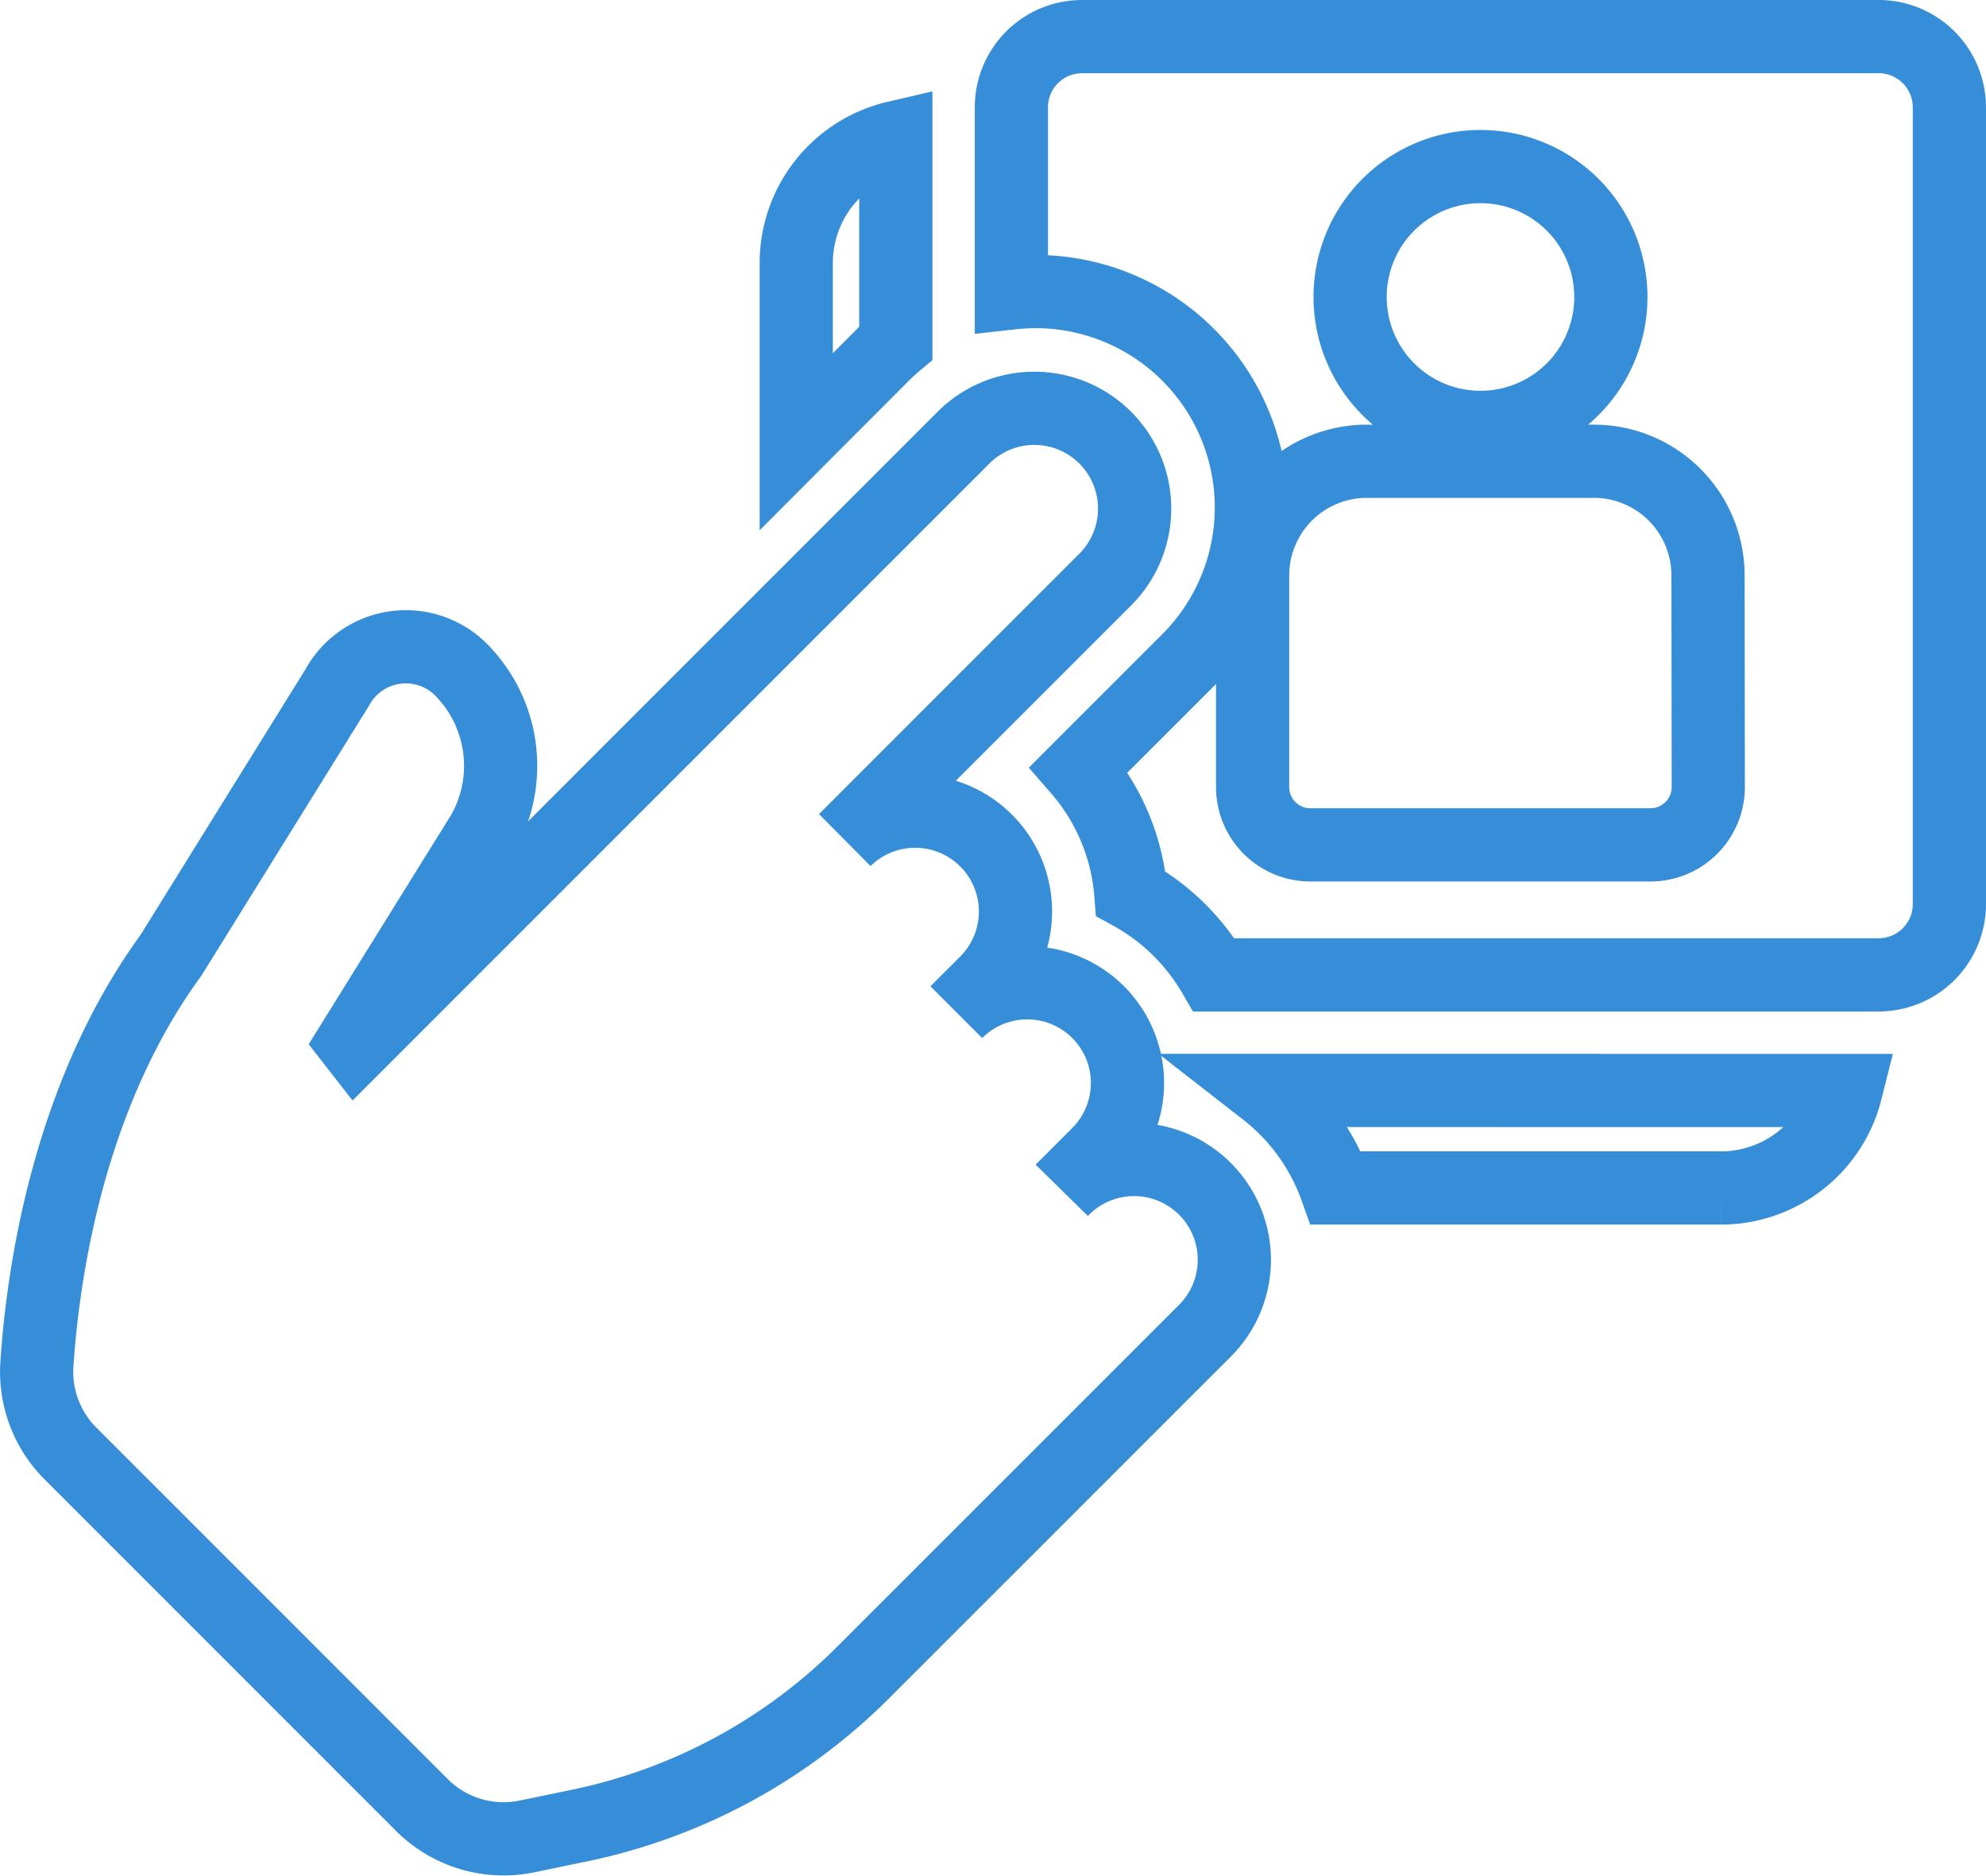 <svg xmlns="http://www.w3.org/2000/svg" width="67.829" height="64.06" viewBox="0 0 67.829 64.06">
  <g id="identification-parade" transform="translate(1.251 0.75)">
    <path id="Path_2088" data-name="Path 2088" d="M328.859,282.523a7.473,7.473,0,0,1,.695.614,7.327,7.327,0,0,1,1.721,2.716h13.159a4.4,4.4,0,0,0,4.258-3.329Zm0,0" transform="translate(-286.898 -246.039)" fill="none" stroke="#358ed7" stroke-width="2.5"/>
    <path id="Path_2089" data-name="Path 2089" d="M206.259,34.9c.141-.141.289-.274.439-.4v-7.02a4.4,4.4,0,0,0-3.4,4.276v6.112Zm0,0" transform="translate(-177.354 -23.535)" fill="none" stroke="#358ed7" stroke-width="2.5"/>
    <path id="Path_2090" data-name="Path 2090" d="M290.529.5H263.322a2.415,2.415,0,0,0-2.415,2.415V9.253a7.594,7.594,0,0,1,.827-.047,7.371,7.371,0,0,1,5.211,12.583l-3.734,3.734a7.336,7.336,0,0,1,1.776,4.24,7.432,7.432,0,0,1,2.841,2.775h22.7a2.416,2.416,0,0,0,2.415-2.415V2.915A2.415,2.415,0,0,0,290.529.5Zm-13.6,4.438a4.453,4.453,0,1,1-4.453,4.453,4.453,4.453,0,0,1,4.453-4.453Zm7.78,21.188a1.974,1.974,0,0,1-1.973,1.973H271.119a1.973,1.973,0,0,1-1.973-1.973V18.9a3.9,3.9,0,0,1,3.9-3.9H280.8a3.9,3.9,0,0,1,3.9,3.9Zm0,0" transform="translate(-227.616)" fill="none" stroke="#358ed7" stroke-width="2.5"/>
    <path id="Path_2091" data-name="Path 2091" d="M36.255,120.318a3.425,3.425,0,0,0-4.844,0l1.038-1.037a3.425,3.425,0,0,0-4.844-4.843l8.933-8.933a3.425,3.425,0,0,0-4.843-4.843L17.223,115.134l-6.317,6.317-.092-.118,4.423-7.12a4.661,4.661,0,0,0-.631-5.474,2.67,2.67,0,0,0-4.343.5L4.59,118.373C1.051,123.222.206,129.338.009,132.345a3.942,3.942,0,0,0,1.148,3.044l12,12a3.946,3.946,0,0,0,3.589,1.075l1.783-.369a19.219,19.219,0,0,0,9.7-5.23l11.633-11.629a3.425,3.425,0,1,0-4.843-4.843l1.234-1.234a3.425,3.425,0,0,0,0-4.844Zm0,0" transform="translate(0 -86.507)" fill="none" stroke="#358ed7" stroke-width="2.5"/>
  </g>
</svg>
